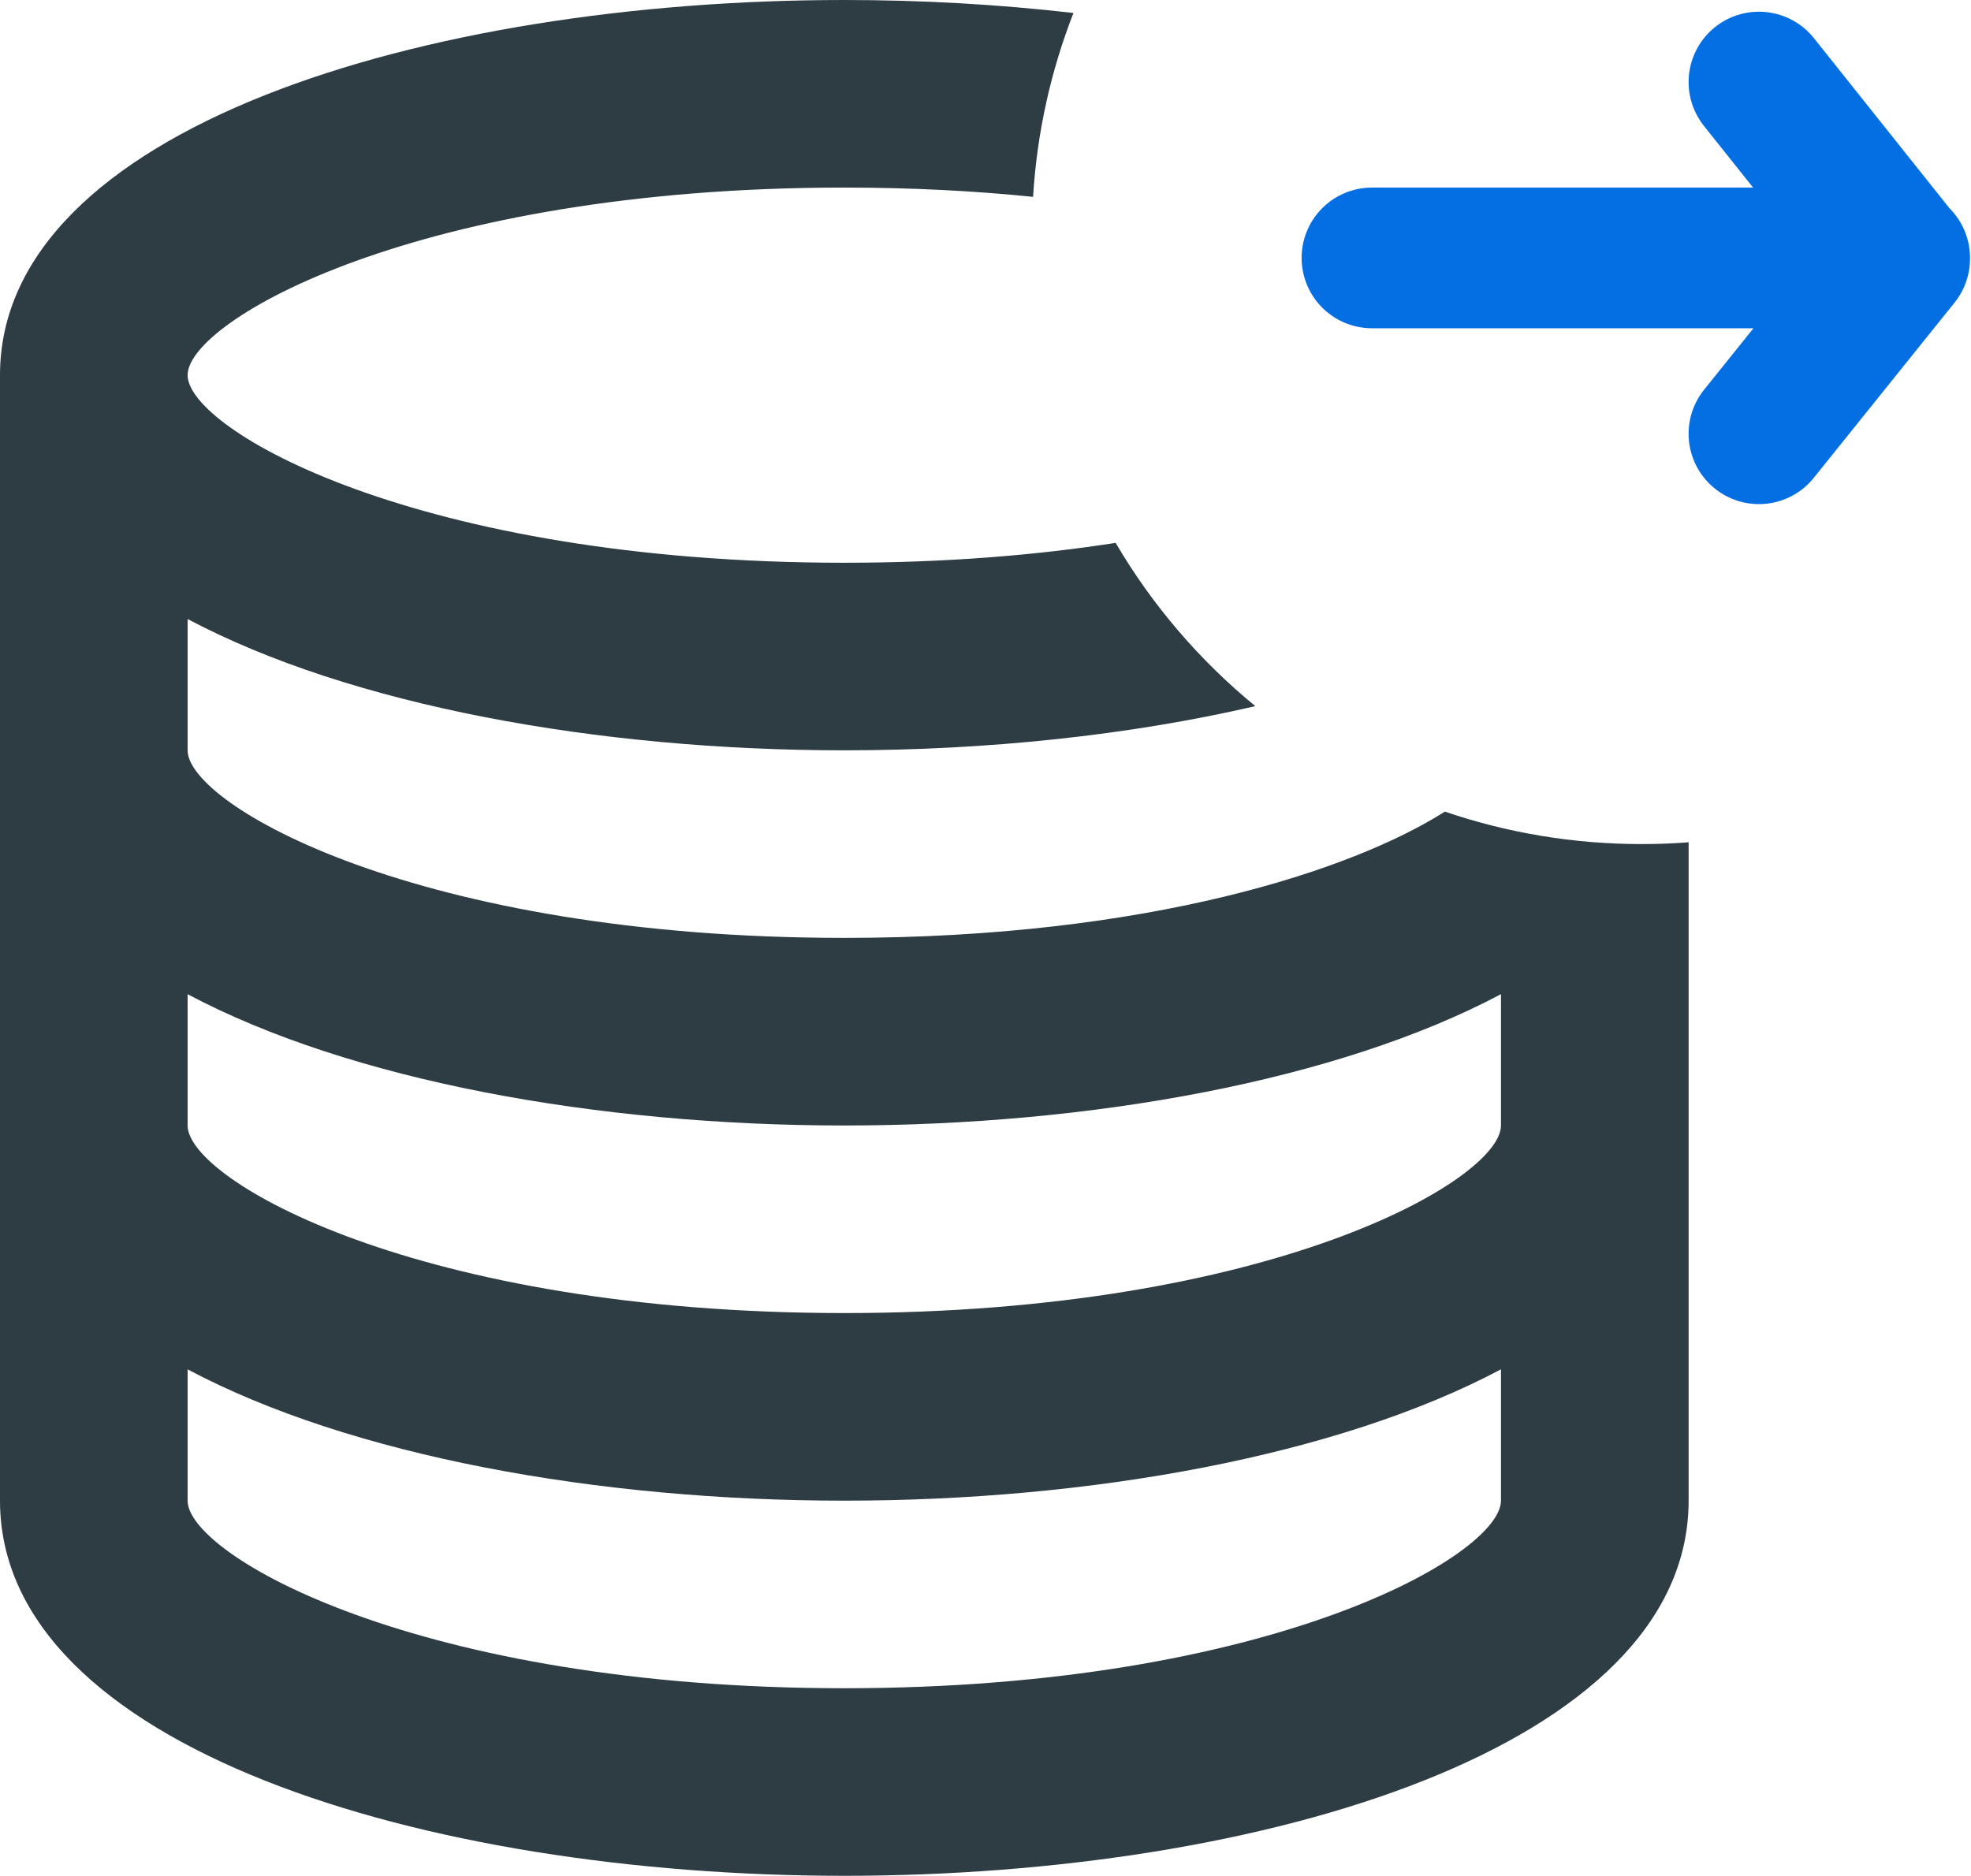 <svg xmlns="http://www.w3.org/2000/svg" width="56.028" height="53.333"><path d="M50 12.333l4-4.98-4-5.02m-11 5h15" fill="none" stroke="#036fe2" stroke-width="4" stroke-linecap="round" stroke-linejoin="round"/><path d="M24 0c2.192 0 4.388.124 6.514.369-.639 1.637-1.036 3.394-1.148 5.228C27.723 5.429 25.932 5.333 24 5.333c-12.125 0-18.667 3.787-18.667 5.333C5.333 12.213 11.875 16 24 16c2.893 0 5.469-.216 7.713-.565 1.04 1.773 2.389 3.345 3.971 4.642-3.592.832-7.643 1.256-11.684 1.256-7.003 0-14.037-1.275-18.667-3.733v3.733c0 1.547 6.541 5.333 18.667 5.333 8.644 0 14.45-1.924 17.072-3.59 1.755.599 3.637.923 5.595.923.449 0 .894-.017 1.334-.051l-0 18.717C48 49.669 35.928 53.333 24 53.333s-24-3.664-24-10.667V10.667C0 3.664 12.072 0 24 0zm18.667 38.933C38.037 41.392 31.003 42.667 24 42.667c-7.003 0-14.037-1.272-18.667-3.733v3.733C5.333 44.213 11.875 48 24 48c12.125 0 18.667-3.787 18.667-5.333zm0-10.667C38.037 30.725 31.003 32 24 32c-7.003 0-14.037-1.272-18.667-3.733V32c0 1.547 6.541 5.333 18.667 5.333 12.125 0 18.667-3.787 18.667-5.333z" fill="#2e3c43"/></svg>
